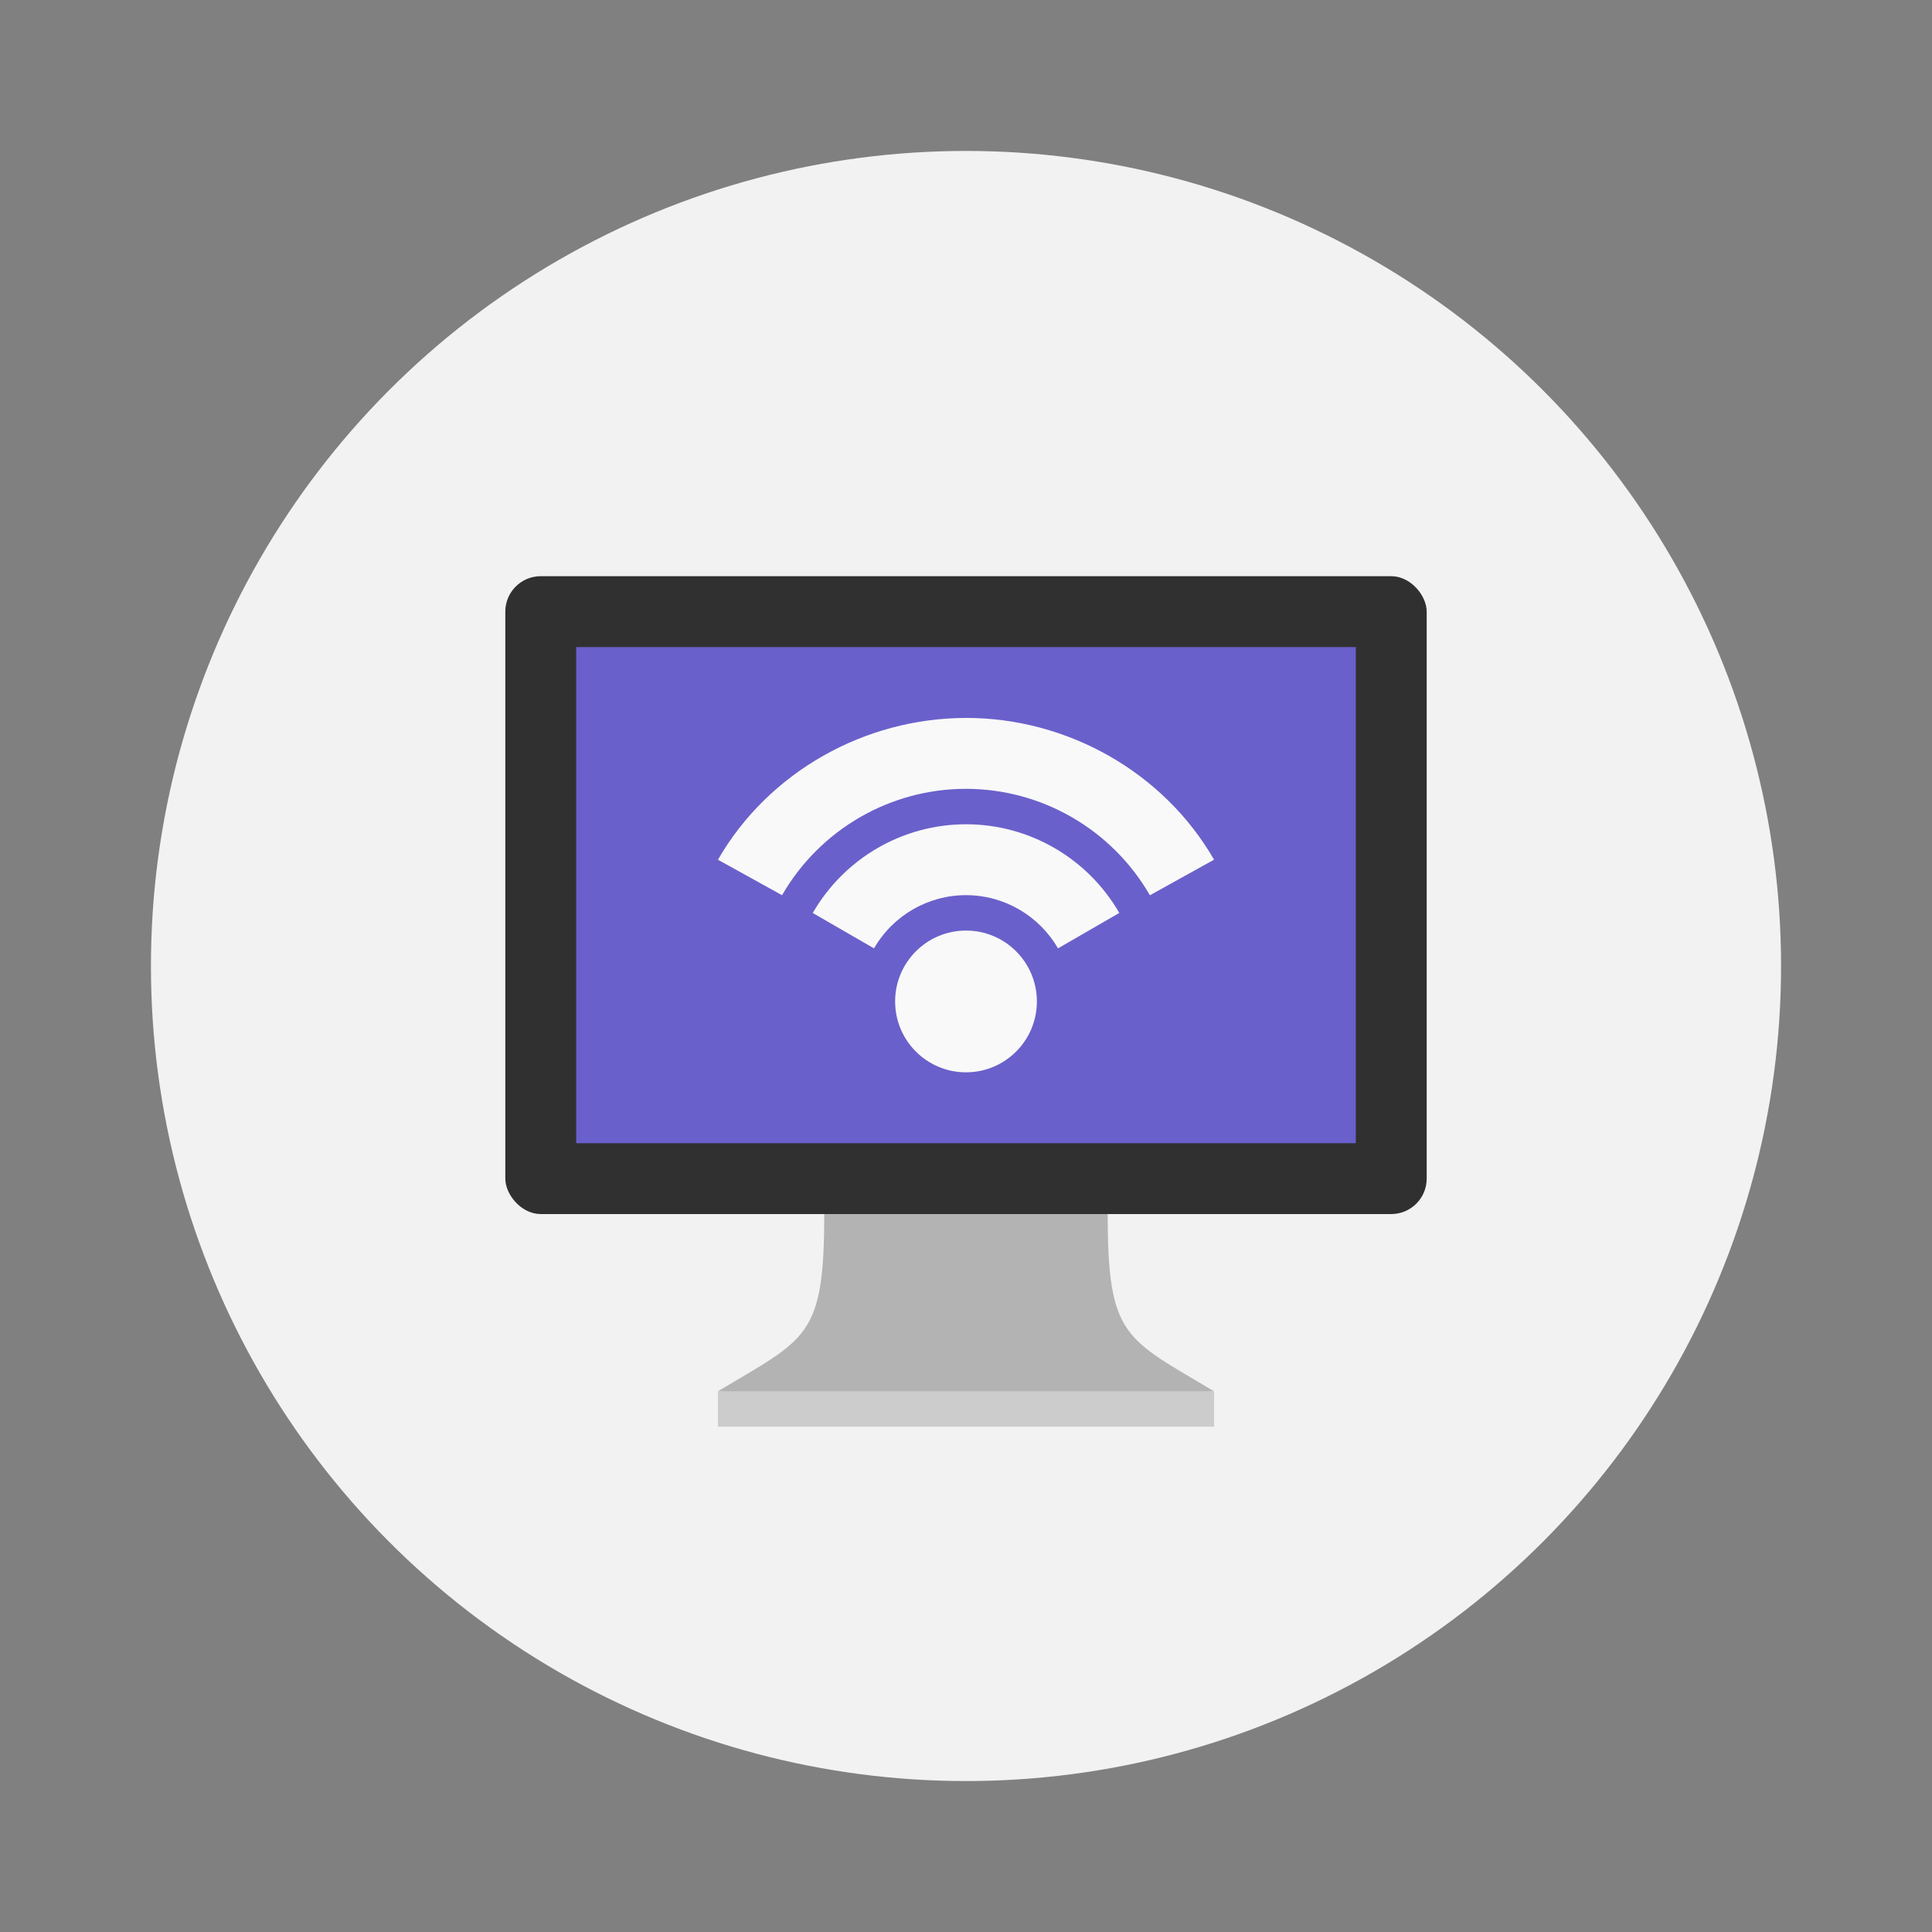 <svg width="64" height="64" version="1.1" viewBox="0 0 64 64" xmlns="http://www.w3.org/2000/svg">
 <rect x="0" y="0" width="64" height="64" fill="#808080" stroke="none"/>
 <circle cx="32" cy="32" r="27" fill="#f2f2f2" stroke-width="1.174"/>
 <path d="m32 36.696-4.696 3.522c0 4.109-0.587 4.109-3.522 5.87l8.217 0.587 8.217-0.587c-2.935-1.761-3.522-1.761-3.522-5.87z" fill="#b3b3b3" stroke-width="1.174"/>
 <path d="m23.783 46.087v1.174h16.435v-1.174z" fill="#cccccc" stroke-width="1.174"/>
 <rect x="16.739" y="19.087" width="30.522" height="21.13" ry="1.174" fill="#303030" stroke-width="1.174" style="paint-order:normal"/>
 <rect x="19.087" y="21.435" width="25.826" height="16.435" fill="#6a60cb" stroke-width="1.185" style="paint-order:normal"/>
 <circle cx="32" cy="33.174" r="2.348" fill="#f9f9f9" stroke-width="1.174" style="paint-order:normal"/>
 <path d="m32 23.783c-3.354 0.001-6.543 1.79-8.217 4.696l2.123 1.176c1.257-2.178 3.58-3.525 6.094-3.524s4.836 1.348 6.092 3.526l2.125-1.179c-1.675-2.906-4.864-4.697-8.217-4.696zm0 3.522c-2.096 6.46e-4 -4.03 1.124-5.076 2.939l2.029 1.172c0.628-1.09 1.79-1.763 3.047-1.763s2.419 0.674 3.047 1.763l2.031-1.174c-1.047-1.815-2.983-2.938-5.079-2.937z" fill="#f9f9f9" stroke-width="1.174" style="paint-order:normal"/>
</svg>
